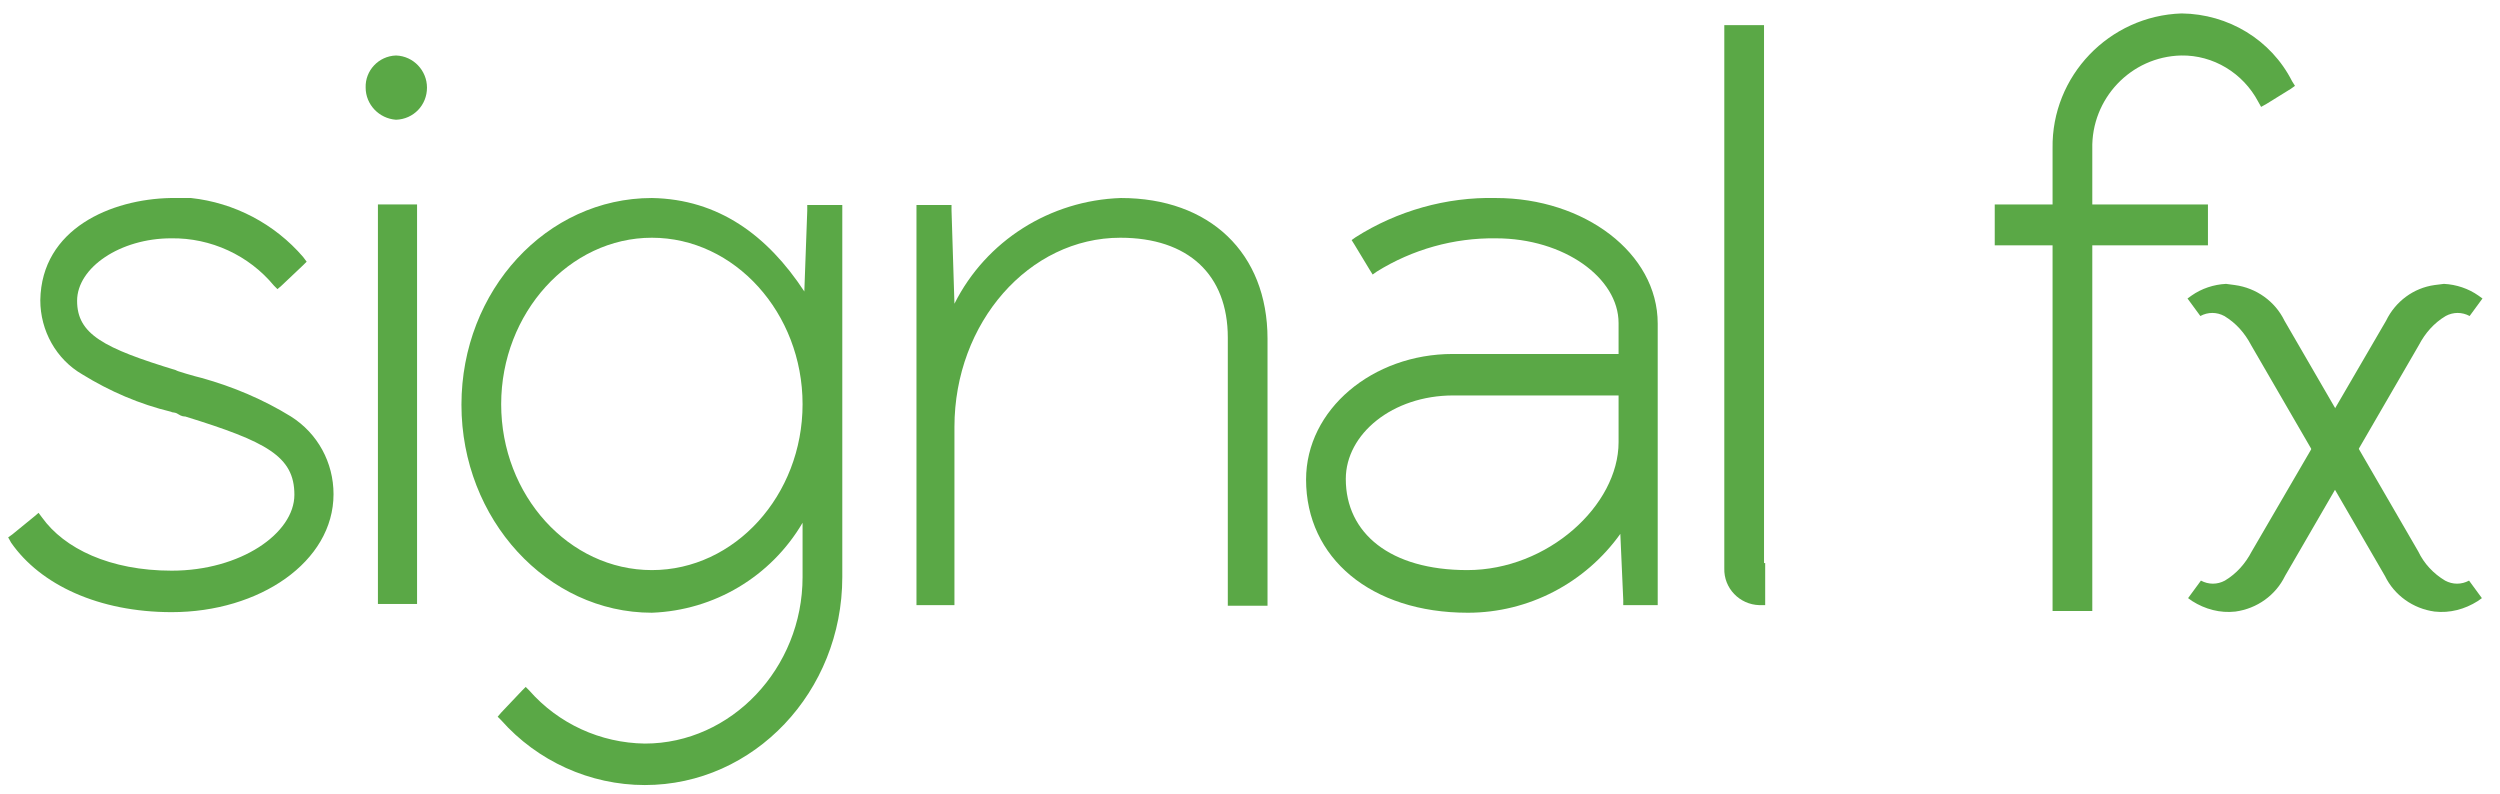 <?xml version="1.0" encoding="utf-8"?>
<!-- Generator: Adobe Illustrator 21.1.0, SVG Export Plug-In . SVG Version: 6.00 Build 0)  -->
<svg version="1.1" id="Layer_1" xmlns="http://www.w3.org/2000/svg" xmlns:xlink="http://www.w3.org/1999/xlink" x="0px" y="0px"
	 viewBox="0 0 428 136" style="enable-background:new 0 0 428 136;" xml:space="preserve">
<style type="text/css">
	.st0{fill:#5AA846;}
</style>
<path class="st0" d="M111.6,40.7c-14.1,0-25.8,12.9-25.8,28.5s11.6,28.4,25.8,28.4s25.8-12.8,25.8-28.4S125.8,40.7,111.6,40.7
	 M111.6,33.9c11.4,0.2,19.8,6.4,26.1,16l0.5-13.8v-1h6v63.7c0,19.6-15.1,35.6-33.8,35.6c-9.4,0-18.4-4.1-24.6-11.1l-0.6-0.6l0.6-0.7
	l3.6-3.8l0.6-0.6l0.6,0.6c5,5.7,12.2,9,19.8,9.1c14.8,0,27-12.9,27-28.5v-9.3c-5.4,9.2-15.1,15-25.8,15.4c-17.9,0-32.6-16-32.6-35.6
	S93.6,33.9,111.6,33.9"/>
<path class="st0" d="M29.2,33.9h3.5C40.1,34.7,47,38.3,51.9,44l0.6,0.8l-0.6,0.6l-3.7,3.5l-0.7,0.6l-0.6-0.6
	c-4.3-5.2-10.8-8.2-17.6-8.1c-8.7,0-16.1,5-16.1,10.7s4.5,8.1,17,11.9c-0.4,0,3.4,1.1,4.3,1.3c5.4,1.5,10.6,3.7,15.3,6.6
	c4.6,2.9,7.3,7.9,7.3,13.3c0,11.6-12.7,20.2-27.7,20.2c-12.5,0-22.5-4.7-27.5-11.9l-0.5-0.9l0.7-0.5l3.8-3.1l0.7-0.6l0.6,0.8
	c3.8,5.3,11.6,9.1,22.2,9.1c11.8,0,21-6.4,21-13s-4.8-9.1-18.7-13.4c-0.2,0-0.6,0-1.2-0.4c-0.6-0.4-0.9-0.2-1.2-0.4
	c-5.4-1.3-10.5-3.5-15.2-6.4c-4.5-2.6-7.2-7.5-7.2-12.7C7.1,39.1,19.1,34.1,29.2,33.9"/>
<path class="st0" d="M277.2,67.7h-28.4c-10.4,0-18.4,6.6-18.4,14.3c0,9.3,7.6,15.6,20.8,15.6c13.8,0,25.9-11.1,25.9-21.9v-8.1H277.2
	z M256.1,33.9c15.1,0,27.7,9.4,27.7,21.5v48.2h-5.9v-0.9l-0.5-11.3c-6,8.4-15.7,13.5-26.1,13.5c-16.6,0-27.7-9.4-27.7-22.8
	c0-12,11.4-21.5,25.1-21.5h28.4v-5.3c0-7.7-9.3-14.5-21-14.5c-7.2-0.1-14.3,1.9-20.4,5.7l-0.7,0.5l-0.5-0.8l-2.6-4.3l-0.5-0.8
	l0.7-0.5C239.2,36.1,247.6,33.7,256.1,33.9"/>
<path class="st0" d="M191.9,33.9c15.2,0,25.1,9.4,25.1,24.1v45.7h-6.8V57.8c0-10.8-6.8-17.1-18.4-17.1c-15.6,0-28.4,14.5-28.4,32.4
	v30.5h-6.5V35.1h6V36l0.5,16C168.8,41.2,179.8,34.3,191.9,33.9"/>
<rect x="64.7" y="35" class="st0" width="6.7" height="68.4"/>
<path class="st0" d="M302,4.3v92.1h0.2v7.2h-1c-3.4-0.1-6.1-2.9-6-6.3c0,0,0,0,0,0V4.3H302z"/>
<path class="st0" d="M67.8,9.5c3,0.1,5.3,2.6,5.3,5.5c0,3-2.3,5.4-5.3,5.5c-2.9-0.2-5.2-2.6-5.2-5.5C62.5,12.1,64.8,9.6,67.8,9.5
	C67.8,9.5,67.8,9.5,67.8,9.5"/>
<path class="st0" d="M373.5,2.3c8,0.1,15.3,4.5,18.9,11.6l0.5,0.8l-0.7,0.5l-4.2,2.6l-0.9,0.5l-0.5-0.9c-2.6-4.9-7.7-8-13.2-7.9
	c-8.6,0.2-15.4,7.4-15.2,16c0,0,0,0,0,0v9.5H378v7h-19.8v62.6h-6.8V42h-9.9v-7h9.9v-9.6C351.2,13,361.1,2.7,373.5,2.3"/>
<path class="st0" d="M418.4,48.6c2.1,0.1,4.2,0.8,5.9,2l0.7,0.5l-2.2,3c-1.3-0.7-2.8-0.7-4.1,0c-2,1.2-3.5,2.9-4.6,5l-22.9,39.5
	c-1.6,3.3-4.8,5.6-8.5,6.1c-2.6,0.3-5.2-0.4-7.4-1.8l-0.7-0.5l2.2-3c1.3,0.7,2.8,0.7,4.1,0c2-1.2,3.5-2.9,4.6-5l23-39.5
	c1.6-3.3,4.7-5.6,8.3-6.1L418.4,48.6z"/>
<path class="st0" d="M381.1,48.6c-2.1,0.1-4.2,0.8-5.9,2l-0.7,0.5l2.2,3c1.3-0.7,2.8-0.7,4.1,0c2,1.2,3.5,2.9,4.6,5l22.9,39.5
	c1.6,3.3,4.8,5.6,8.5,6.1c2.6,0.3,5.2-0.4,7.4-1.8l0.7-0.5l-2.2-3c-1.3,0.7-2.8,0.7-4.1,0c-2-1.2-3.6-2.9-4.6-5l-22.9-39.5
	c-1.6-3.3-4.8-5.6-8.5-6.1L381.1,48.6z"/>
</svg>
